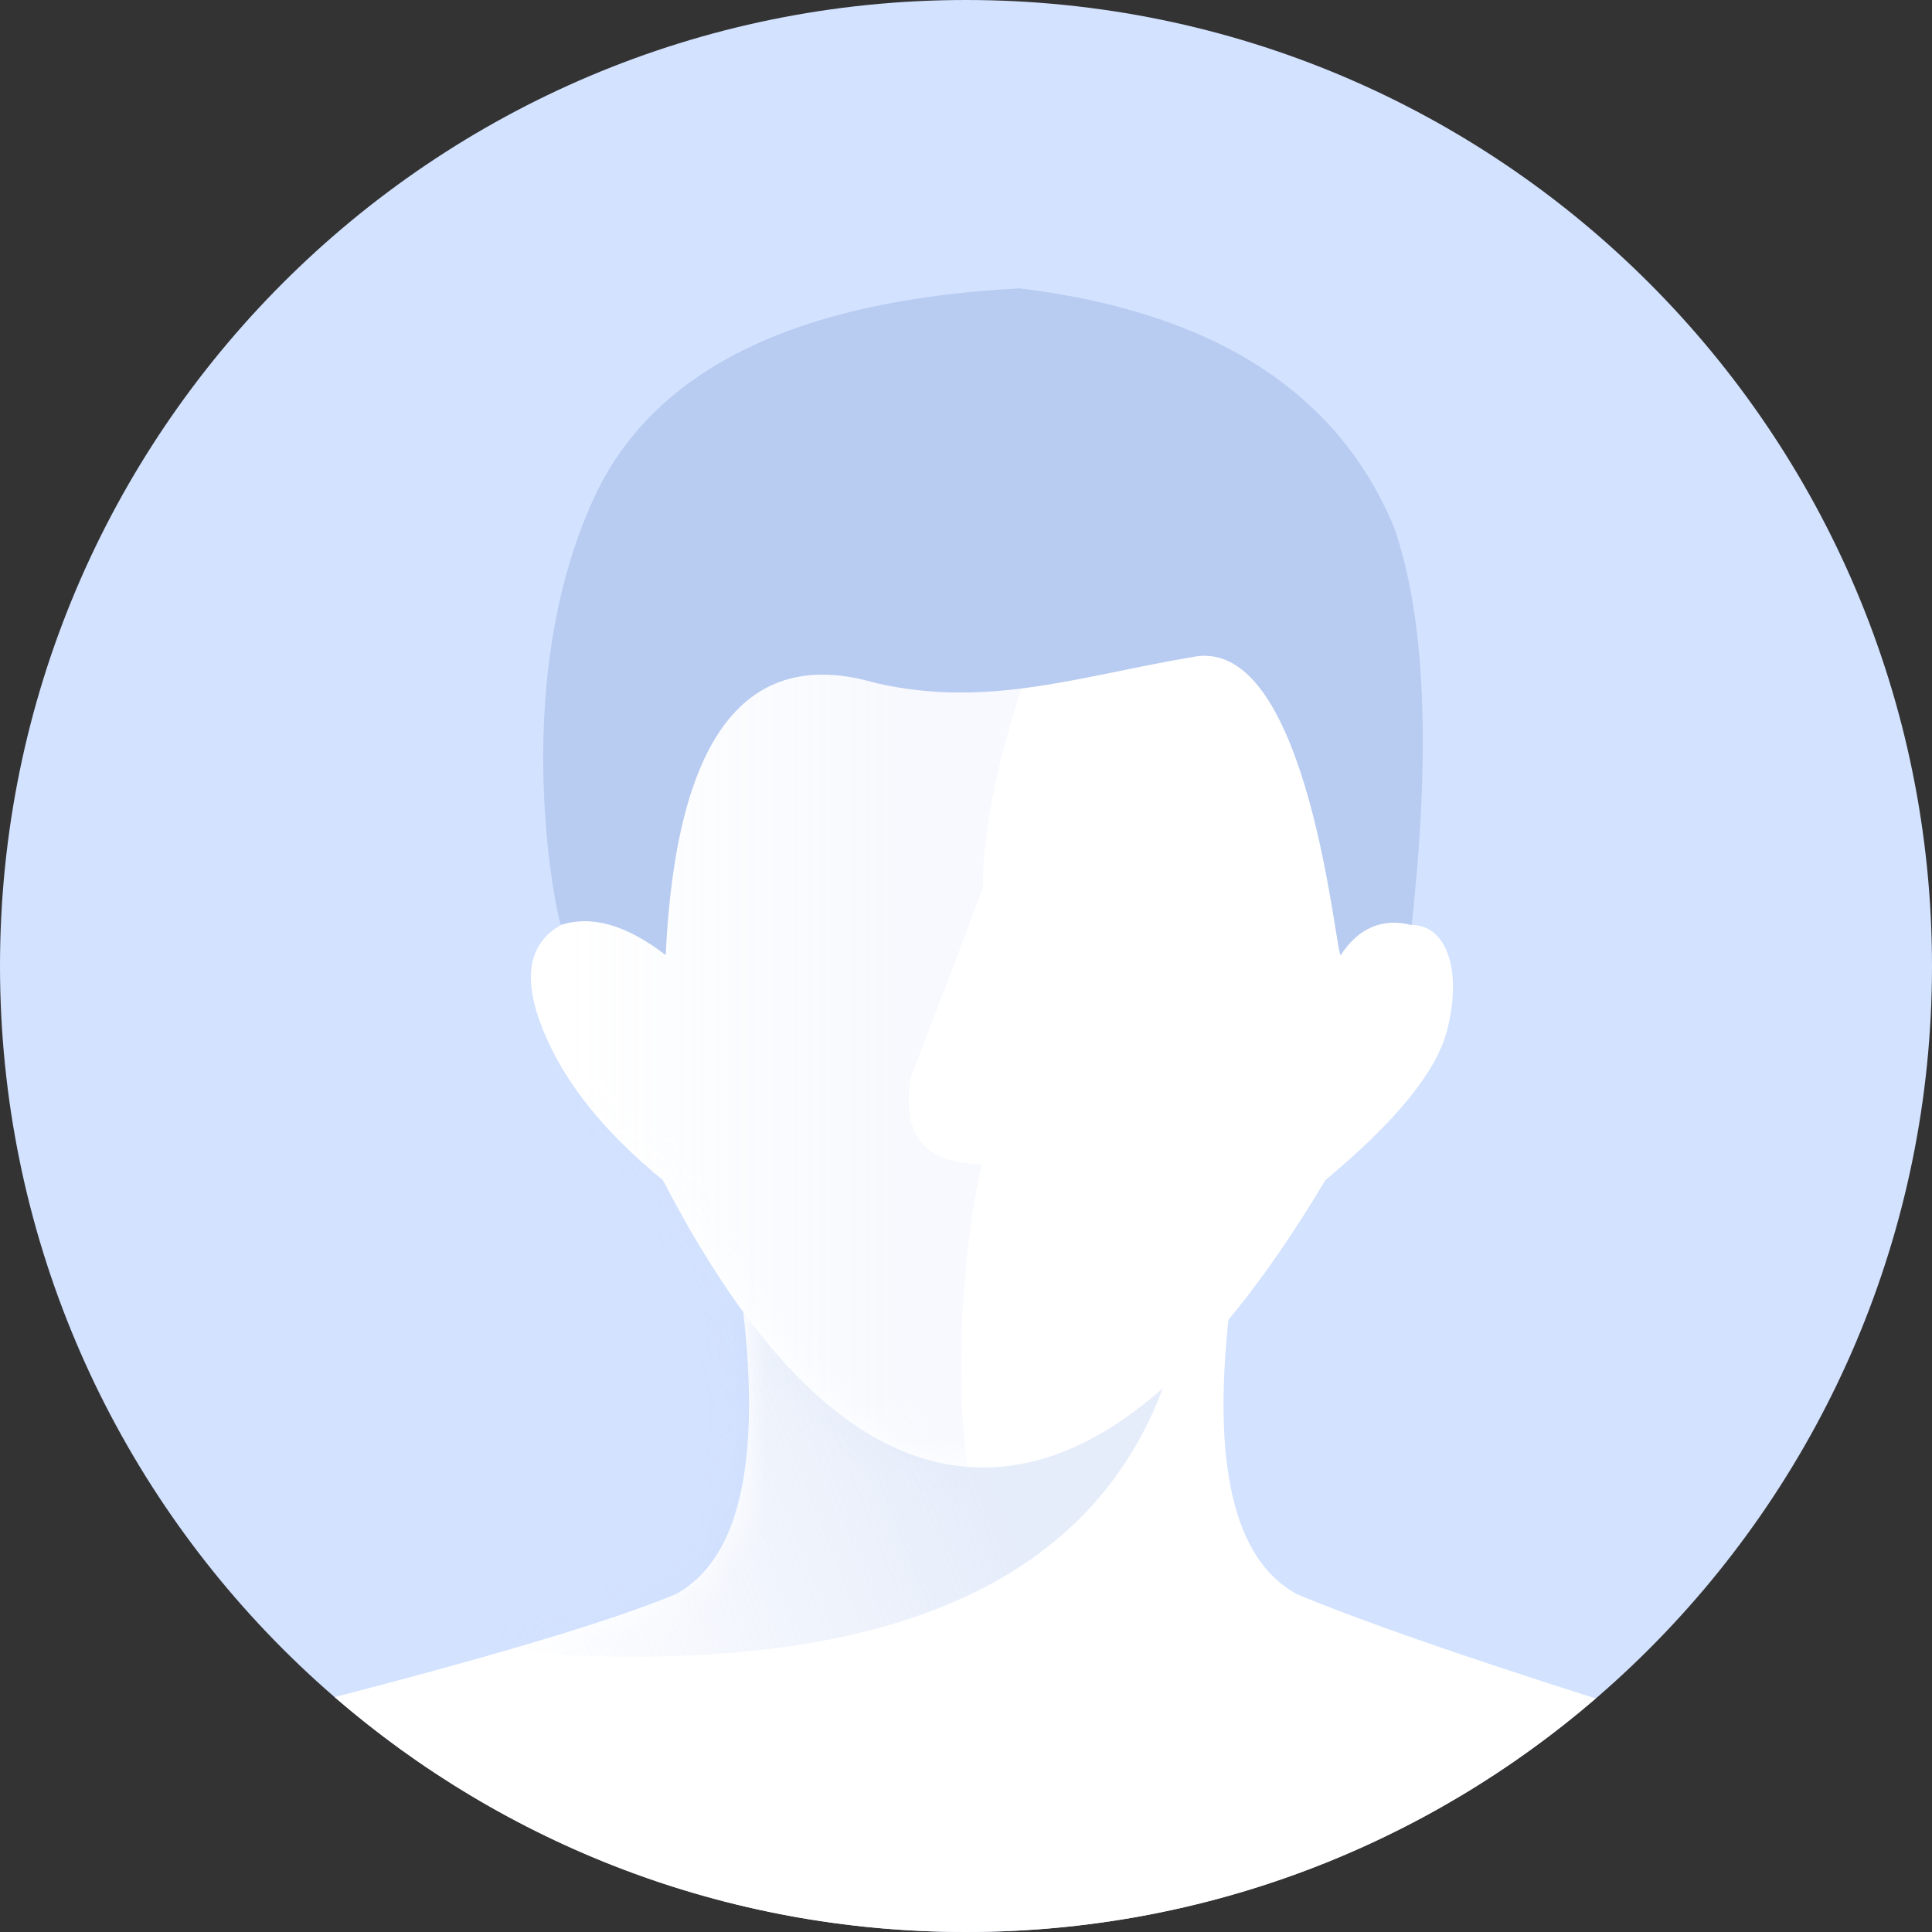 <?xml version="1.0" encoding="UTF-8"?>
<svg width="56px" height="56px" viewBox="0 0 56 56" version="1.1" xmlns="http://www.w3.org/2000/svg" xmlns:xlink="http://www.w3.org/1999/xlink">
    <rect x="0" y="0" width="56" height="56" fill="#333333" stroke="none"/>
    <title>编组 3备份</title>
    <defs>
        <path d="M25.938,0 C25.421,4.493 26.073,7.234 27.896,8.224 C29.714,8.981 32.6,9.988 36.554,11.246 C31.654,15.464 25.276,18.014 18.302,18.014 C11.305,18.014 4.908,15.448 7.99360578e-15,11.205 C4.79,9.966 8.084,8.973 9.882,8.224 C11.653,7.263 12.319,4.648 11.882,0.381 L11.84,0 L18.889,1.175 L25.938,0 Z" id="path-1"></path>
        <linearGradient x1="82.37%" y1="55.227%" x2="31.202%" y2="65.41%" id="linearGradient-3">
            <stop stop-color="#B8CBF1" stop-opacity="0.358" offset="0%"></stop>
            <stop stop-color="#B8CBF1" stop-opacity="0" offset="99.902%"></stop>
        </linearGradient>
        <path d="M0.871,10.647 C-0.081,11.182 -0.253,12.2 0.356,13.702 C0.964,15.204 2.121,16.651 3.827,18.044 C6.702,23.596 9.794,26.372 13.103,26.372 C16.413,26.372 19.72,23.596 23.026,18.044 C25.076,16.336 26.253,14.889 26.555,13.702 C27.008,11.922 26.525,10.647 25.529,10.647 C24.865,10.647 24.03,8.423 23.026,3.973 L17.331,0 L5.347,2.649 L2.544,8.379 L0.871,10.647 Z" id="path-4"></path>
        <linearGradient x1="82.62%" y1="50%" x2="29.905%" y2="50%" id="linearGradient-6">
            <stop stop-color="#B8CBF1" stop-opacity="0.119" offset="0%"></stop>
            <stop stop-color="#B8CBF1" stop-opacity="0" offset="99.902%"></stop>
        </linearGradient>
    </defs>
    <g id="页面-1" stroke="none" stroke-width="1" fill="none" fill-rule="evenodd">
        <g id="编组-3备份">
            <g id="形状结合">
                <path d="M28,0 C43.464,-2.84068575e-15 56,12.536 56,28 C56,43.464 43.464,56 28,56 C12.536,56 -1.23170642e-14,43.464 0,28 C-1.8937905e-15,12.536 12.536,2.84068575e-15 28,0 Z" id="蒙版" fill="#D3E2FF"></path>
                <g id="路径-2" transform="translate(9.698, 37.986)">
                    <mask id="mask-2" fill="white">
                        <use xlink:href="#path-1"></use>
                    </mask>
                    <use id="蒙版" fill="#FFFFFF" xlink:href="#path-1"></use>
                    <path d="M24.067,2.094 C21.826,8.314 15.138,10.879 4.003,9.79 C-7.131,8.701 -3.787,3.881 14.035,-4.67 L24.067,2.094 Z" fill="url(#linearGradient-3)" mask="url(#mask-2)"></path>
                </g>
            </g>
            <g id="路径-4" transform="translate(15.389, 16.164)">
                <mask id="mask-5" fill="white">
                    <use xlink:href="#path-4"></use>
                </mask>
                <use id="蒙版" fill="#FFFFFF" xlink:href="#path-4"></use>
                <path d="M14.282,3.608 C13.496,5.96 13.103,7.933 13.103,9.529 C13.113,9.559 12.418,11.399 11.016,15.049 C10.719,16.734 11.414,17.577 13.103,17.577 C12.999,17.549 12.128,21.981 12.616,26.075 C12.941,28.805 10.341,28.643 4.816,25.59 L-4.959,10.428 L2.725,-1.681 L11.302,-0.059 L14.282,3.608 Z" fill="url(#linearGradient-6)" mask="url(#mask-5)"></path>
            </g>
            <path d="M19.295,27.684 C18.163,26.811 17.151,26.52 16.26,26.811 C16.205,26.853 14.654,20.003 17.216,14.435 C18.925,10.723 23.039,8.698 29.557,8.359 C35.163,9.042 38.781,11.356 40.413,15.301 C41.308,17.878 41.477,21.715 40.918,26.811 C40.067,26.602 39.381,26.893 38.861,27.684 C38.717,27.745 37.946,18.481 34.638,19.032 C31.329,19.583 28.639,20.554 25.369,19.793 C21.621,18.707 19.597,21.338 19.295,27.684 Z" id="路径" fill="#B8CBF1"></path>
        </g>
    </g>
</svg>